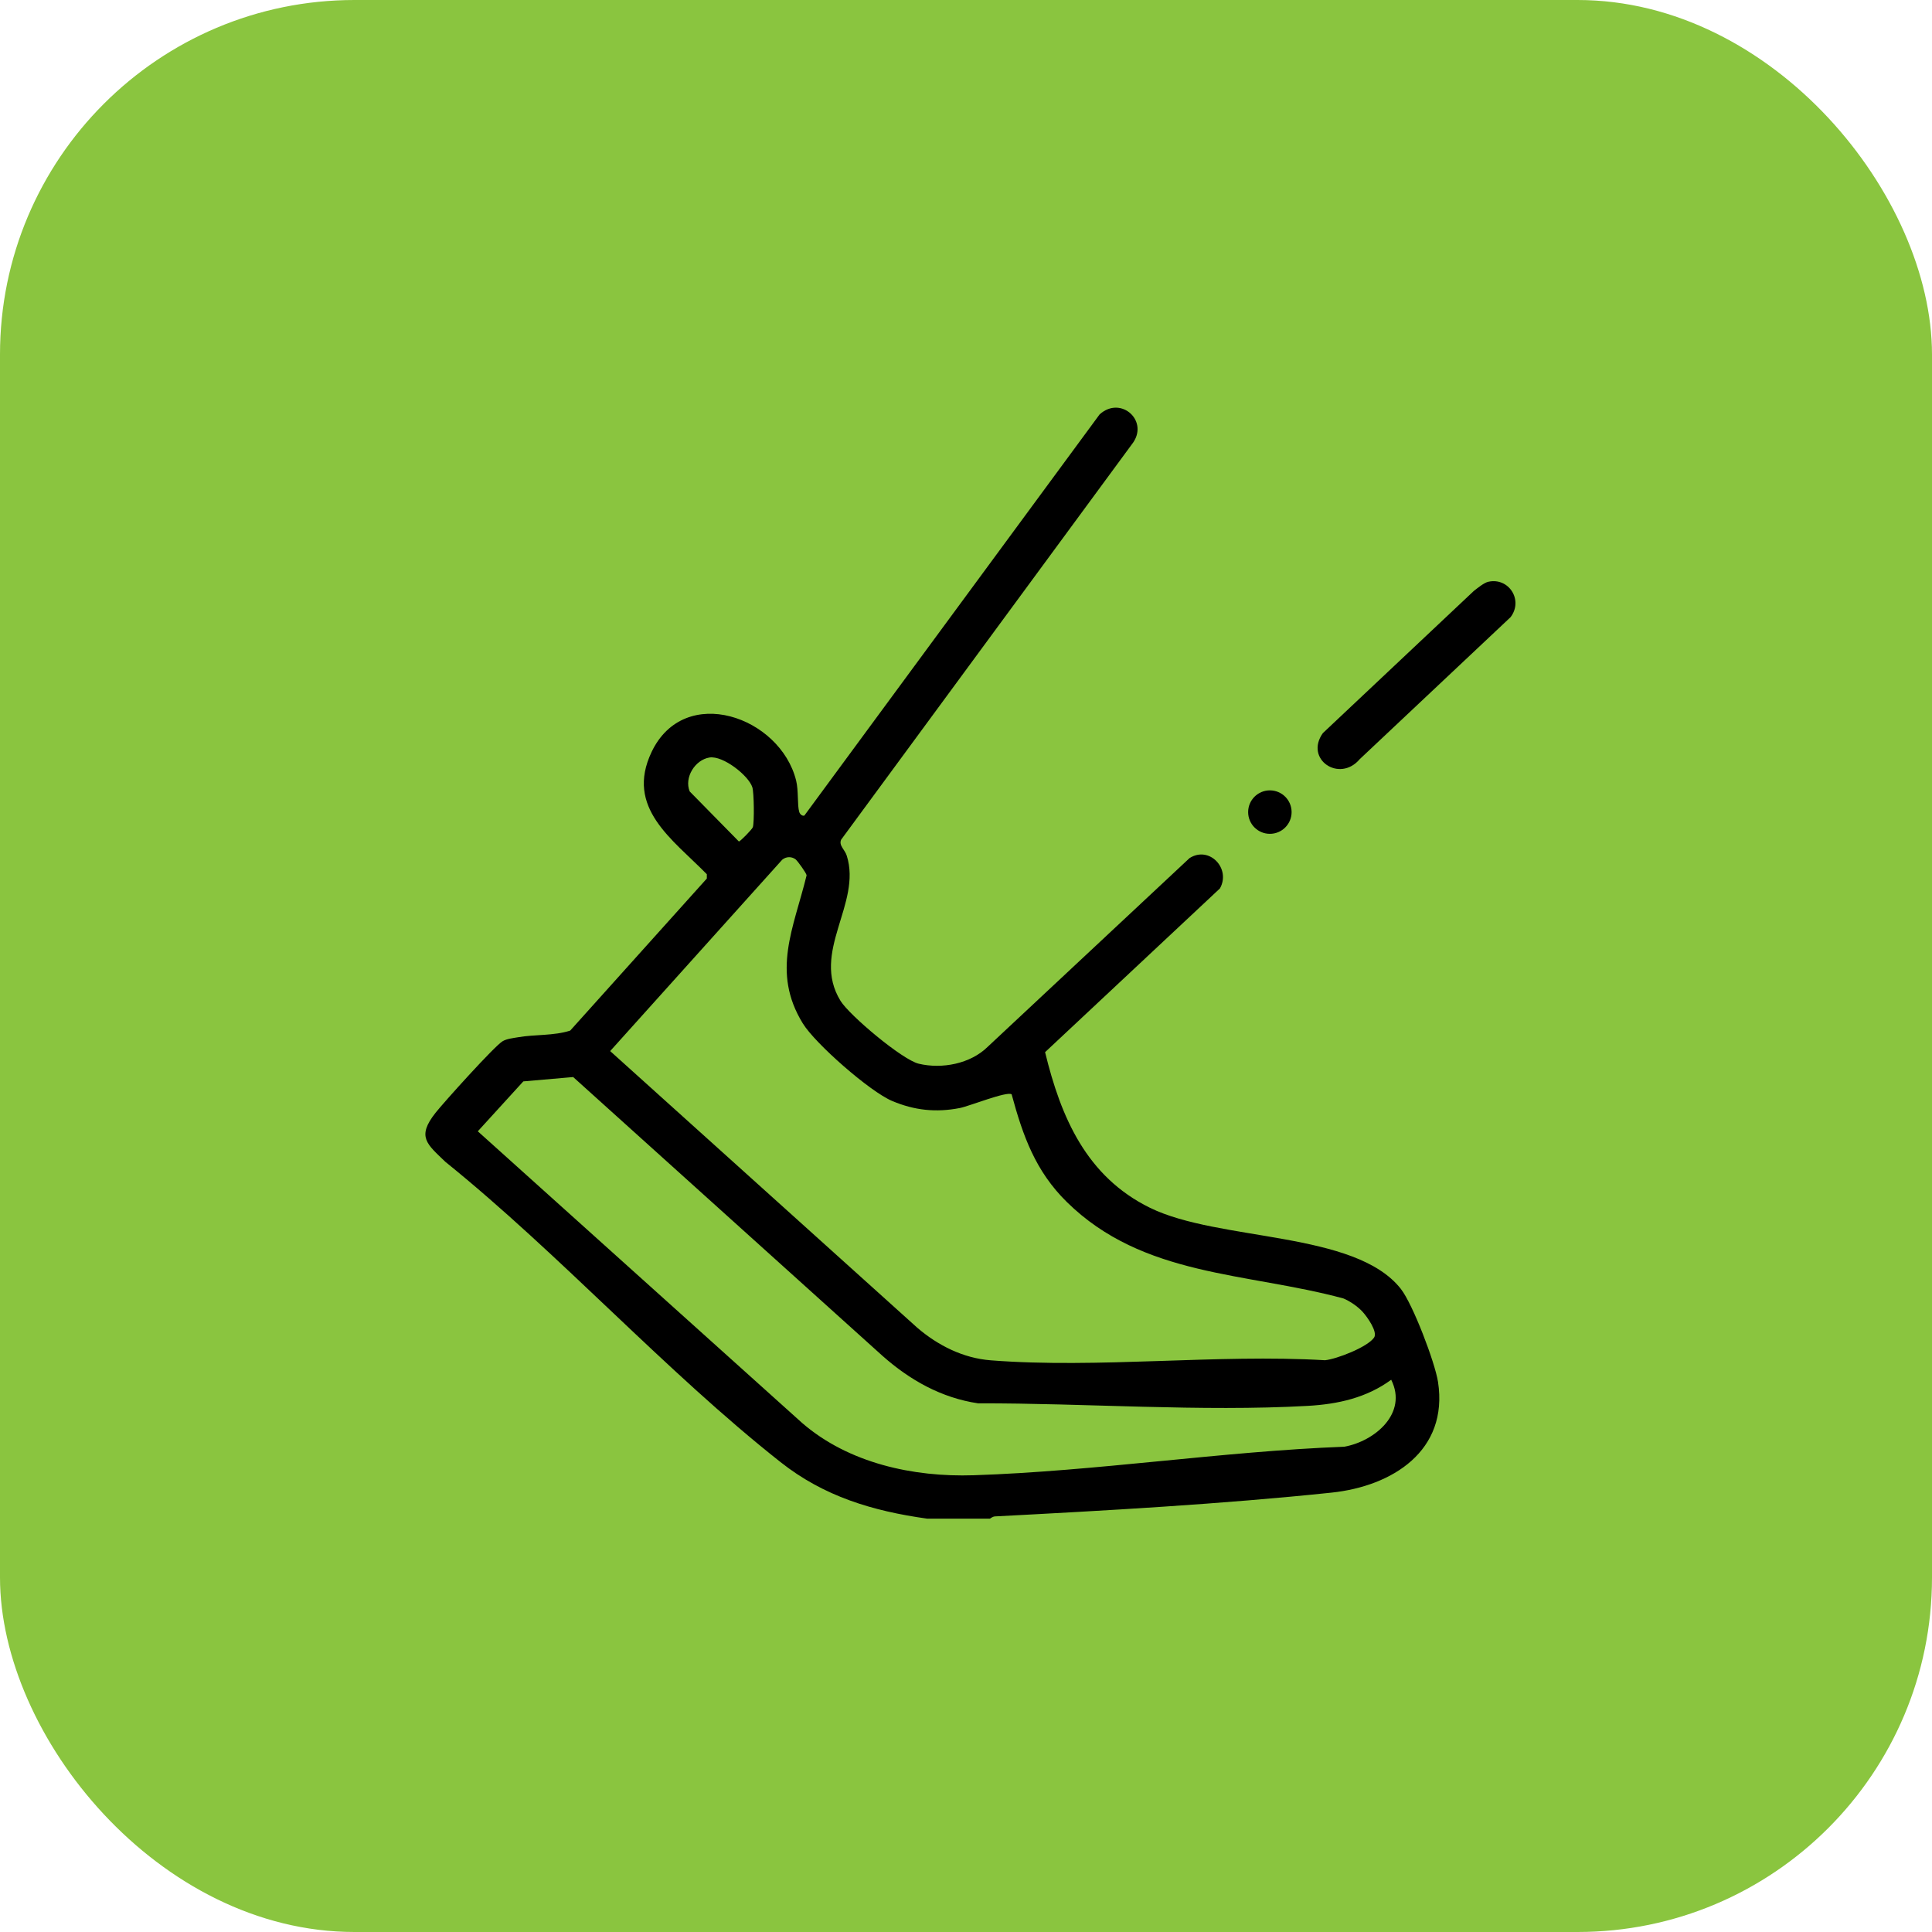 <svg width="109" height="109" viewBox="0 0 109 109" fill="none" xmlns="http://www.w3.org/2000/svg">
<rect width="109" height="109" rx="20" fill="#8AC53F"/>
<path d="M52.296 85.678C49.232 85.249 46.487 84.427 44.038 82.491C37.532 77.354 31.61 70.781 25.121 65.543C24.091 64.545 23.494 64.147 24.57 62.785C25.041 62.189 27.907 59.005 28.361 58.741C28.599 58.603 28.96 58.566 29.238 58.518C30.176 58.355 31.241 58.443 32.169 58.145L39.878 49.565V49.322C37.955 47.356 35.255 45.581 36.764 42.42C38.62 38.534 44.013 40.427 44.915 44.032C45.06 44.616 44.975 45.434 45.093 45.812C45.131 45.93 45.246 46.048 45.379 46.015L62.036 23.383C63.242 22.28 64.889 23.78 63.851 25.076L47.457 47.371C47.307 47.697 47.663 47.928 47.773 48.277C48.633 50.997 45.73 53.717 47.42 56.465C47.929 57.29 50.907 59.792 51.83 60.012C53.141 60.328 54.755 60.017 55.726 59.057L67.113 48.412C68.236 47.7 69.457 49.006 68.826 50.124L58.962 59.361C59.855 63.046 61.302 66.385 64.879 68.141C68.783 70.056 76.452 69.432 79.032 72.716C79.709 73.576 80.96 76.868 81.13 77.963C81.73 81.852 78.553 83.85 75.126 84.211C68.976 84.858 62.337 85.229 56.145 85.552C55.986 85.56 55.866 85.68 55.849 85.68H52.299L52.296 85.678ZM40.024 42.738C39.214 42.871 38.59 43.862 38.911 44.651L41.688 47.477C41.771 47.462 42.441 46.785 42.476 46.664C42.561 46.374 42.541 44.724 42.446 44.418C42.242 43.764 40.791 42.611 40.021 42.738H40.024ZM44.915 48.505C44.682 48.312 44.364 48.312 44.13 48.505L34.425 59.3L51.747 74.905C52.915 75.908 54.339 76.627 55.901 76.747C61.959 77.221 68.632 76.384 74.755 76.742C75.414 76.677 77.149 76.003 77.523 75.464C77.743 75.143 77.127 74.283 76.878 74.012C76.603 73.711 76.174 73.415 75.795 73.257C70.315 71.773 64.496 72.052 60.186 67.812C58.418 66.072 57.711 64.087 57.075 61.74C56.816 61.549 54.673 62.412 54.156 62.512C52.81 62.775 51.597 62.647 50.336 62.116C49.074 61.584 45.993 58.882 45.291 57.736C43.506 54.828 44.78 52.361 45.507 49.385C45.499 49.262 45.005 48.585 44.91 48.507L44.915 48.505ZM78.488 77.843C77.104 78.861 75.482 79.222 73.782 79.317C67.735 79.656 61.257 79.159 55.184 79.174C53.118 78.868 51.328 77.861 49.786 76.492L32.337 60.765L29.524 61.01L26.957 63.826L45.259 80.285C47.879 82.549 51.519 83.344 54.931 83.231C61.828 83.005 68.923 81.887 75.845 81.621C77.568 81.31 79.436 79.731 78.488 77.841V77.843Z" fill="black"/>
<path d="M83.966 32.823C85.126 32.562 85.956 33.861 85.224 34.819L76.713 42.831C75.574 44.18 73.584 42.839 74.632 41.362L83.143 33.347C83.349 33.184 83.728 32.876 83.968 32.821L83.966 32.823Z" fill="black"/>
<path d="M71.644 47.043C72.321 47.043 72.87 46.494 72.87 45.817C72.87 45.14 72.321 44.591 71.644 44.591C70.967 44.591 70.418 45.14 70.418 45.817C70.418 46.494 70.967 47.043 71.644 47.043Z" fill="black"/>
</svg>

